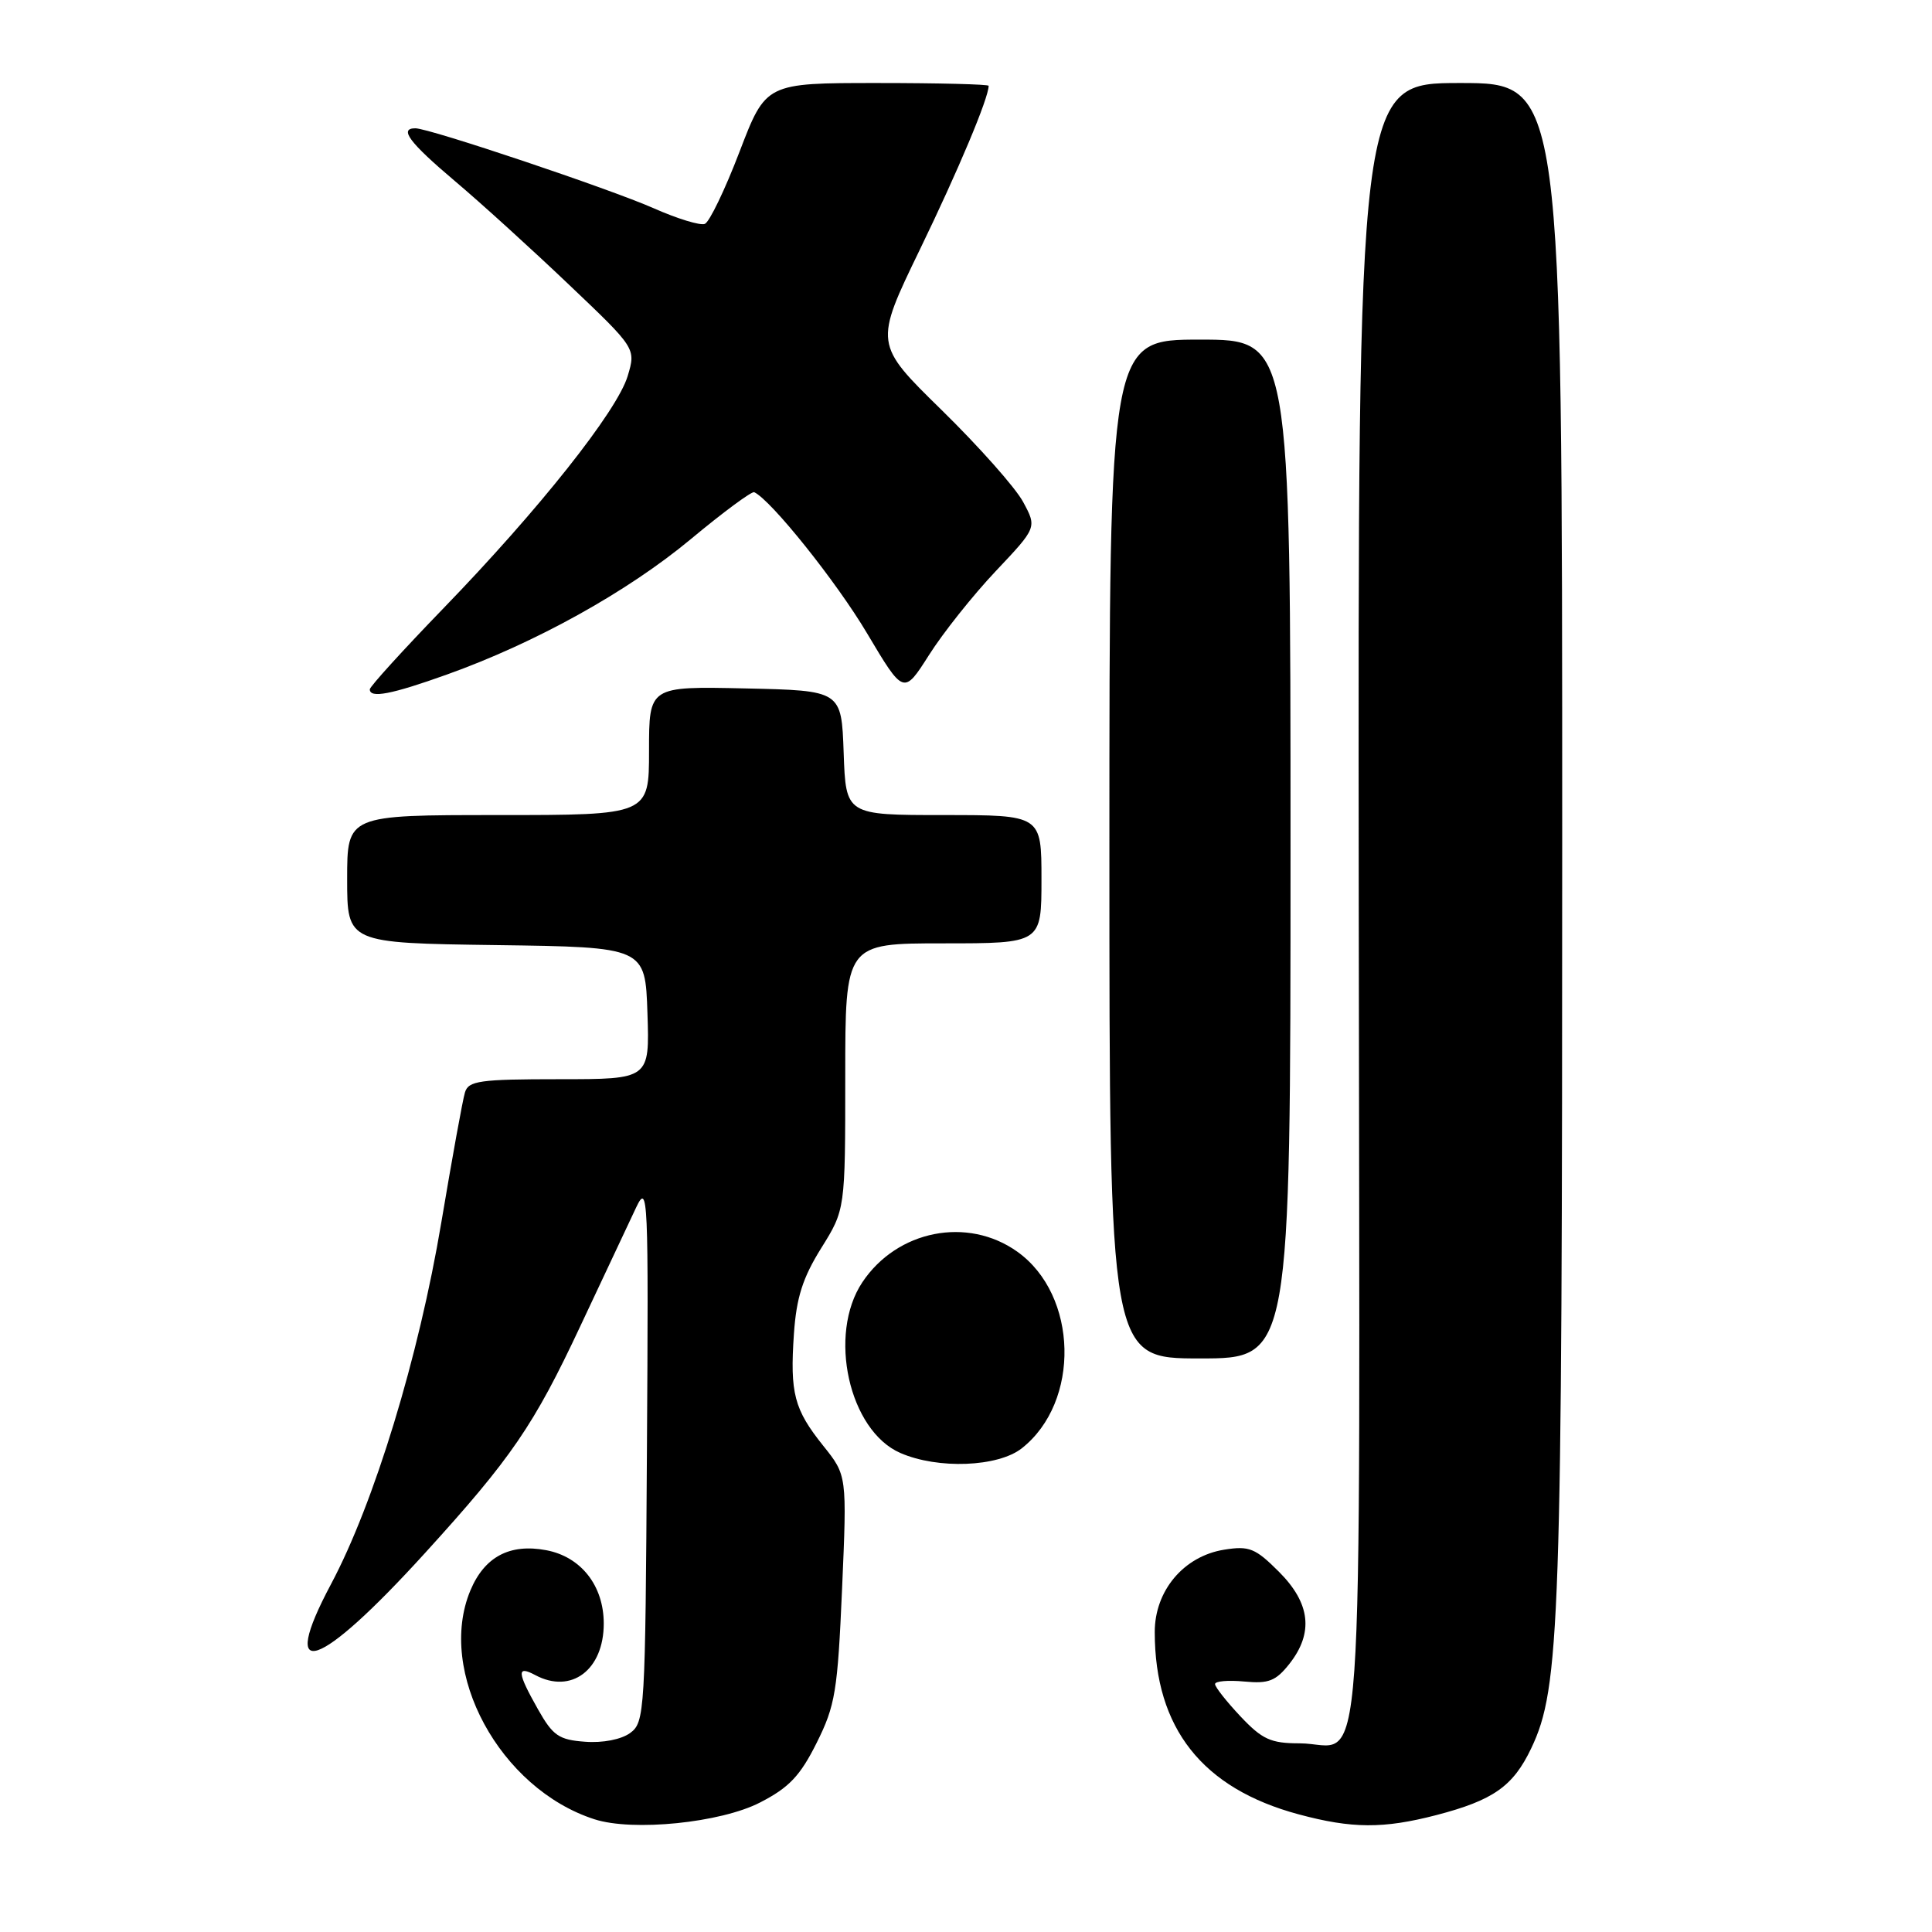 <?xml version="1.0" encoding="UTF-8" standalone="no"?>
<!DOCTYPE svg PUBLIC "-//W3C//DTD SVG 1.1//EN" "http://www.w3.org/Graphics/SVG/1.1/DTD/svg11.dtd" >
<svg xmlns="http://www.w3.org/2000/svg" xmlns:xlink="http://www.w3.org/1999/xlink" version="1.1" viewBox="0 0 256 256">
 <g >
 <path fill="currentColor"
d=" M 100.71 238.84 C 104.55 236.87 106.03 235.31 108.21 230.94 C 110.68 226.00 110.99 224.11 111.58 210.50 C 112.23 195.50 112.23 195.50 109.09 191.58 C 105.22 186.75 104.66 184.61 105.20 176.72 C 105.53 171.94 106.36 169.32 108.81 165.39 C 112.00 160.28 112.00 160.28 112.00 142.64 C 112.00 125.00 112.00 125.00 125.00 125.00 C 138.00 125.00 138.00 125.00 138.00 116.50 C 138.00 108.00 138.00 108.00 125.04 108.00 C 112.08 108.00 112.08 108.00 111.79 99.75 C 111.50 91.50 111.50 91.50 98.75 91.22 C 86.00 90.94 86.00 90.94 86.00 99.47 C 86.00 108.00 86.00 108.00 66.00 108.00 C 46.00 108.00 46.00 108.00 46.00 116.48 C 46.00 124.96 46.00 124.96 65.75 125.23 C 85.50 125.50 85.50 125.50 85.79 134.25 C 86.08 143.00 86.08 143.00 74.11 143.00 C 63.57 143.00 62.07 143.21 61.61 144.75 C 61.31 145.71 59.91 153.46 58.48 161.96 C 55.49 179.81 49.58 199.17 43.86 209.91 C 36.81 223.14 42.15 221.37 56.33 205.77 C 67.79 193.17 70.73 188.88 76.92 175.67 C 80.06 168.98 83.38 161.93 84.29 160.00 C 85.87 156.68 85.94 158.29 85.72 192.33 C 85.51 226.87 85.43 228.22 83.50 229.63 C 82.32 230.49 79.87 230.97 77.53 230.79 C 74.06 230.54 73.26 229.99 71.29 226.50 C 68.51 221.58 68.44 220.63 70.93 221.96 C 75.70 224.51 80.00 221.27 80.00 215.13 C 80.00 210.11 76.99 206.28 72.38 205.41 C 67.54 204.50 64.20 206.28 62.33 210.74 C 57.83 221.52 66.23 237.02 78.76 241.06 C 83.85 242.71 95.50 241.53 100.71 238.84 Z  M 190.32 240.51 C 197.87 238.54 200.49 236.70 202.89 231.67 C 206.72 223.64 207.00 215.35 207.00 111.43 C 207.00 11.00 207.00 11.00 193.46 11.00 C 179.93 11.00 179.93 11.00 180.04 119.71 C 180.17 242.35 180.97 231.00 172.18 231.00 C 168.38 231.00 167.25 230.48 164.37 227.43 C 162.52 225.46 161.00 223.54 161.00 223.15 C 161.00 222.76 162.74 222.61 164.86 222.81 C 168.10 223.12 169.05 222.75 170.86 220.46 C 174.08 216.36 173.64 212.44 169.47 208.27 C 166.34 205.14 165.53 204.81 162.22 205.34 C 156.86 206.19 153.00 210.77 153.01 216.27 C 153.02 229.01 159.32 236.98 172.08 240.41 C 179.14 242.31 183.31 242.33 190.32 240.51 Z  M 135.39 191.91 C 143.19 185.77 142.87 171.60 134.79 165.85 C 128.20 161.16 118.88 163.00 114.27 169.90 C 109.65 176.82 112.49 189.57 119.31 192.53 C 124.29 194.70 132.23 194.39 135.39 191.91 Z  M 171.00 112.50 C 171.00 45.00 171.00 45.00 159.00 45.00 C 147.00 45.00 147.00 45.00 147.00 112.50 C 147.00 180.00 147.00 180.00 159.00 180.00 C 171.00 180.00 171.00 180.00 171.00 112.50 Z  M 59.19 89.39 C 70.94 85.19 83.12 78.43 91.52 71.45 C 95.82 67.87 99.61 65.07 99.94 65.22 C 102.16 66.25 110.83 77.08 114.88 83.90 C 119.74 92.07 119.74 92.07 123.10 86.79 C 124.94 83.88 128.91 78.89 131.92 75.70 C 137.40 69.90 137.40 69.90 135.57 66.51 C 134.57 64.64 129.71 59.17 124.79 54.35 C 115.83 45.58 115.83 45.58 121.90 33.04 C 126.98 22.56 131.00 12.99 131.00 11.37 C 131.00 11.17 124.36 11.00 116.24 11.00 C 101.48 11.00 101.48 11.00 97.99 20.11 C 96.07 25.13 94.00 29.43 93.39 29.67 C 92.79 29.91 89.74 28.98 86.63 27.60 C 80.79 25.02 56.90 17.00 55.04 17.00 C 52.83 17.00 54.23 18.88 60.25 23.97 C 63.69 26.87 70.50 33.06 75.38 37.71 C 84.27 46.16 84.27 46.16 83.17 49.83 C 81.78 54.46 71.41 67.54 58.77 80.59 C 53.40 86.14 49.00 90.98 49.00 91.34 C 49.00 92.56 51.84 92.02 59.19 89.39 Z "/>
</g>
</svg>